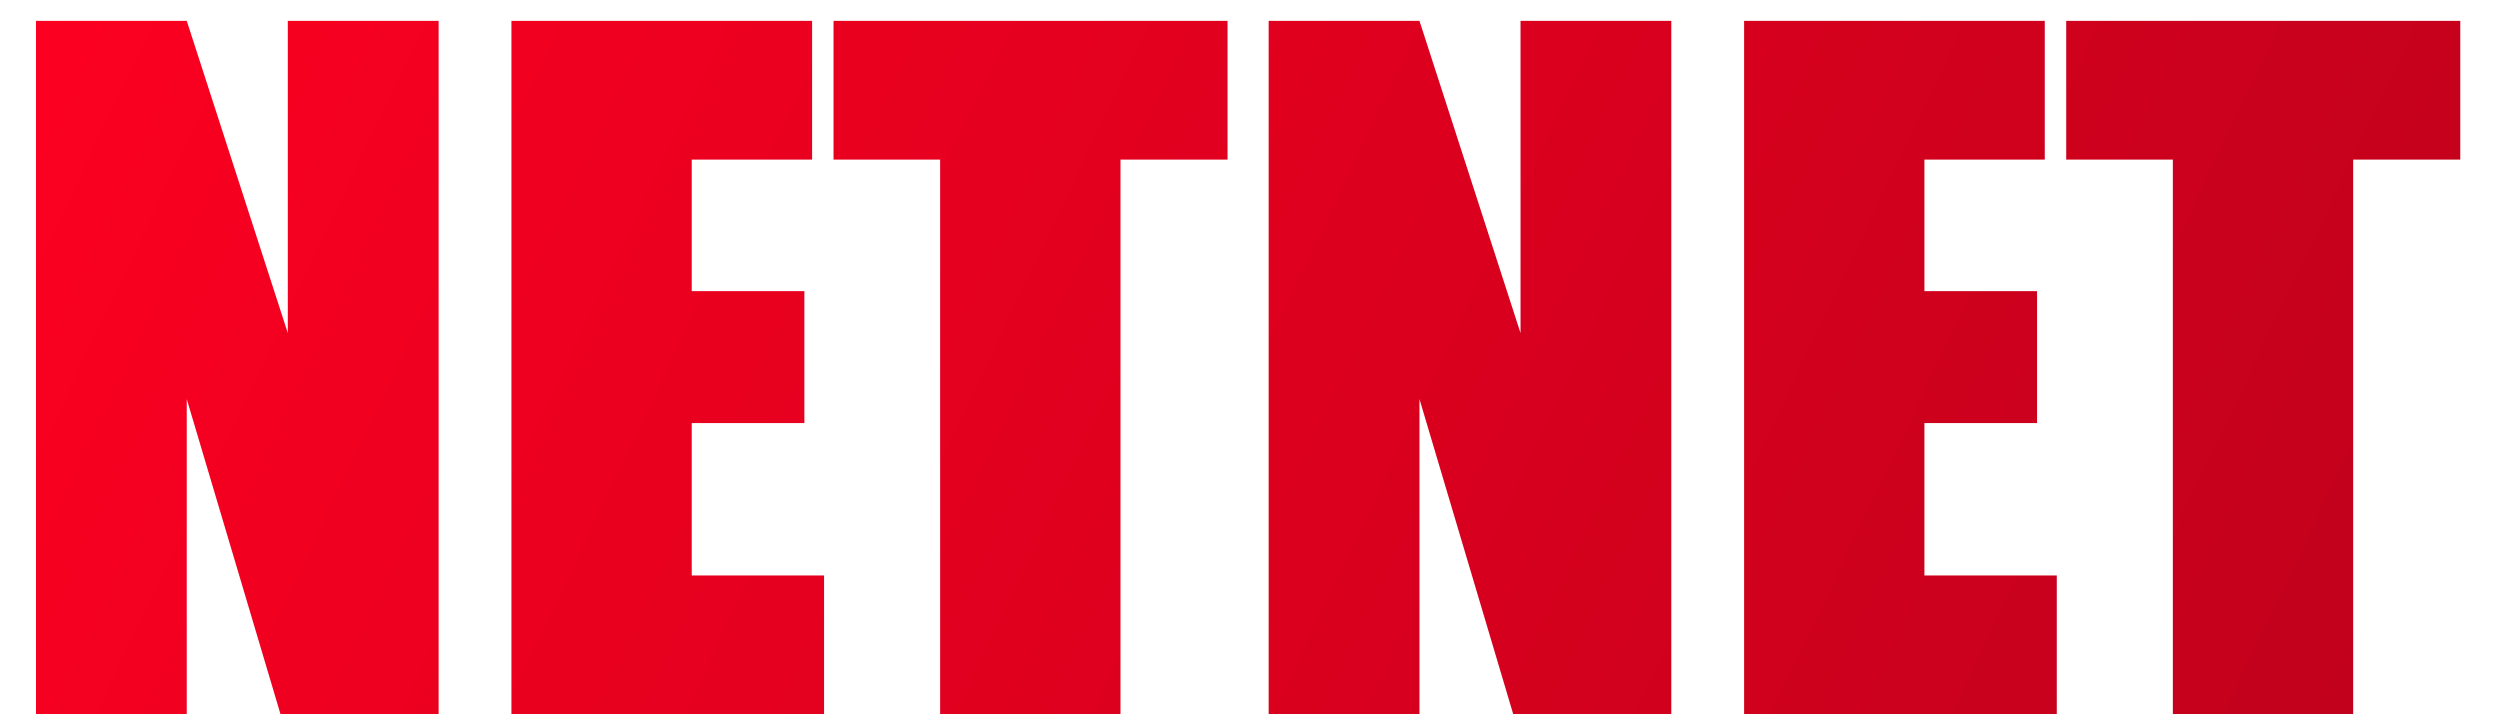 <svg width="56" height="16" viewBox="0 0 56 16" fill="none" xmlns="http://www.w3.org/2000/svg">
<path d="M9.825 0.467V16H6.284L4.183 8.939V16H0.806V0.467H4.183L6.447 7.461V0.467H9.825ZM11.456 0.467H18.191V3.575H15.495V6.521H18.018V9.476H15.495V12.891H18.459V16H11.456V0.467ZM27.497 0.467V3.575H25.099V16H21.059V3.575H18.671V0.467H27.497ZM37.437 0.467V16H33.897L31.796 8.939V16H28.418V0.467H31.796L34.06 7.461V0.467H37.437ZM39.068 0.467H45.803V3.575H43.107V6.521H45.63V9.476H43.107V12.891H46.072V16H39.068V0.467ZM55.11 0.467V3.575H52.711V16H48.672V3.575H46.283V0.467H55.11Z" fill="url(#paint0_linear_850_8)"/>
<defs>
<linearGradient id="paint0_linear_850_8" x1="0" y1="-4" x2="70.271" y2="29.441" gradientUnits="userSpaceOnUse">
<stop stop-color="#FF0021"/>
<stop offset="1" stop-color="#AA011A"/>
</linearGradient>
</defs>
</svg>
